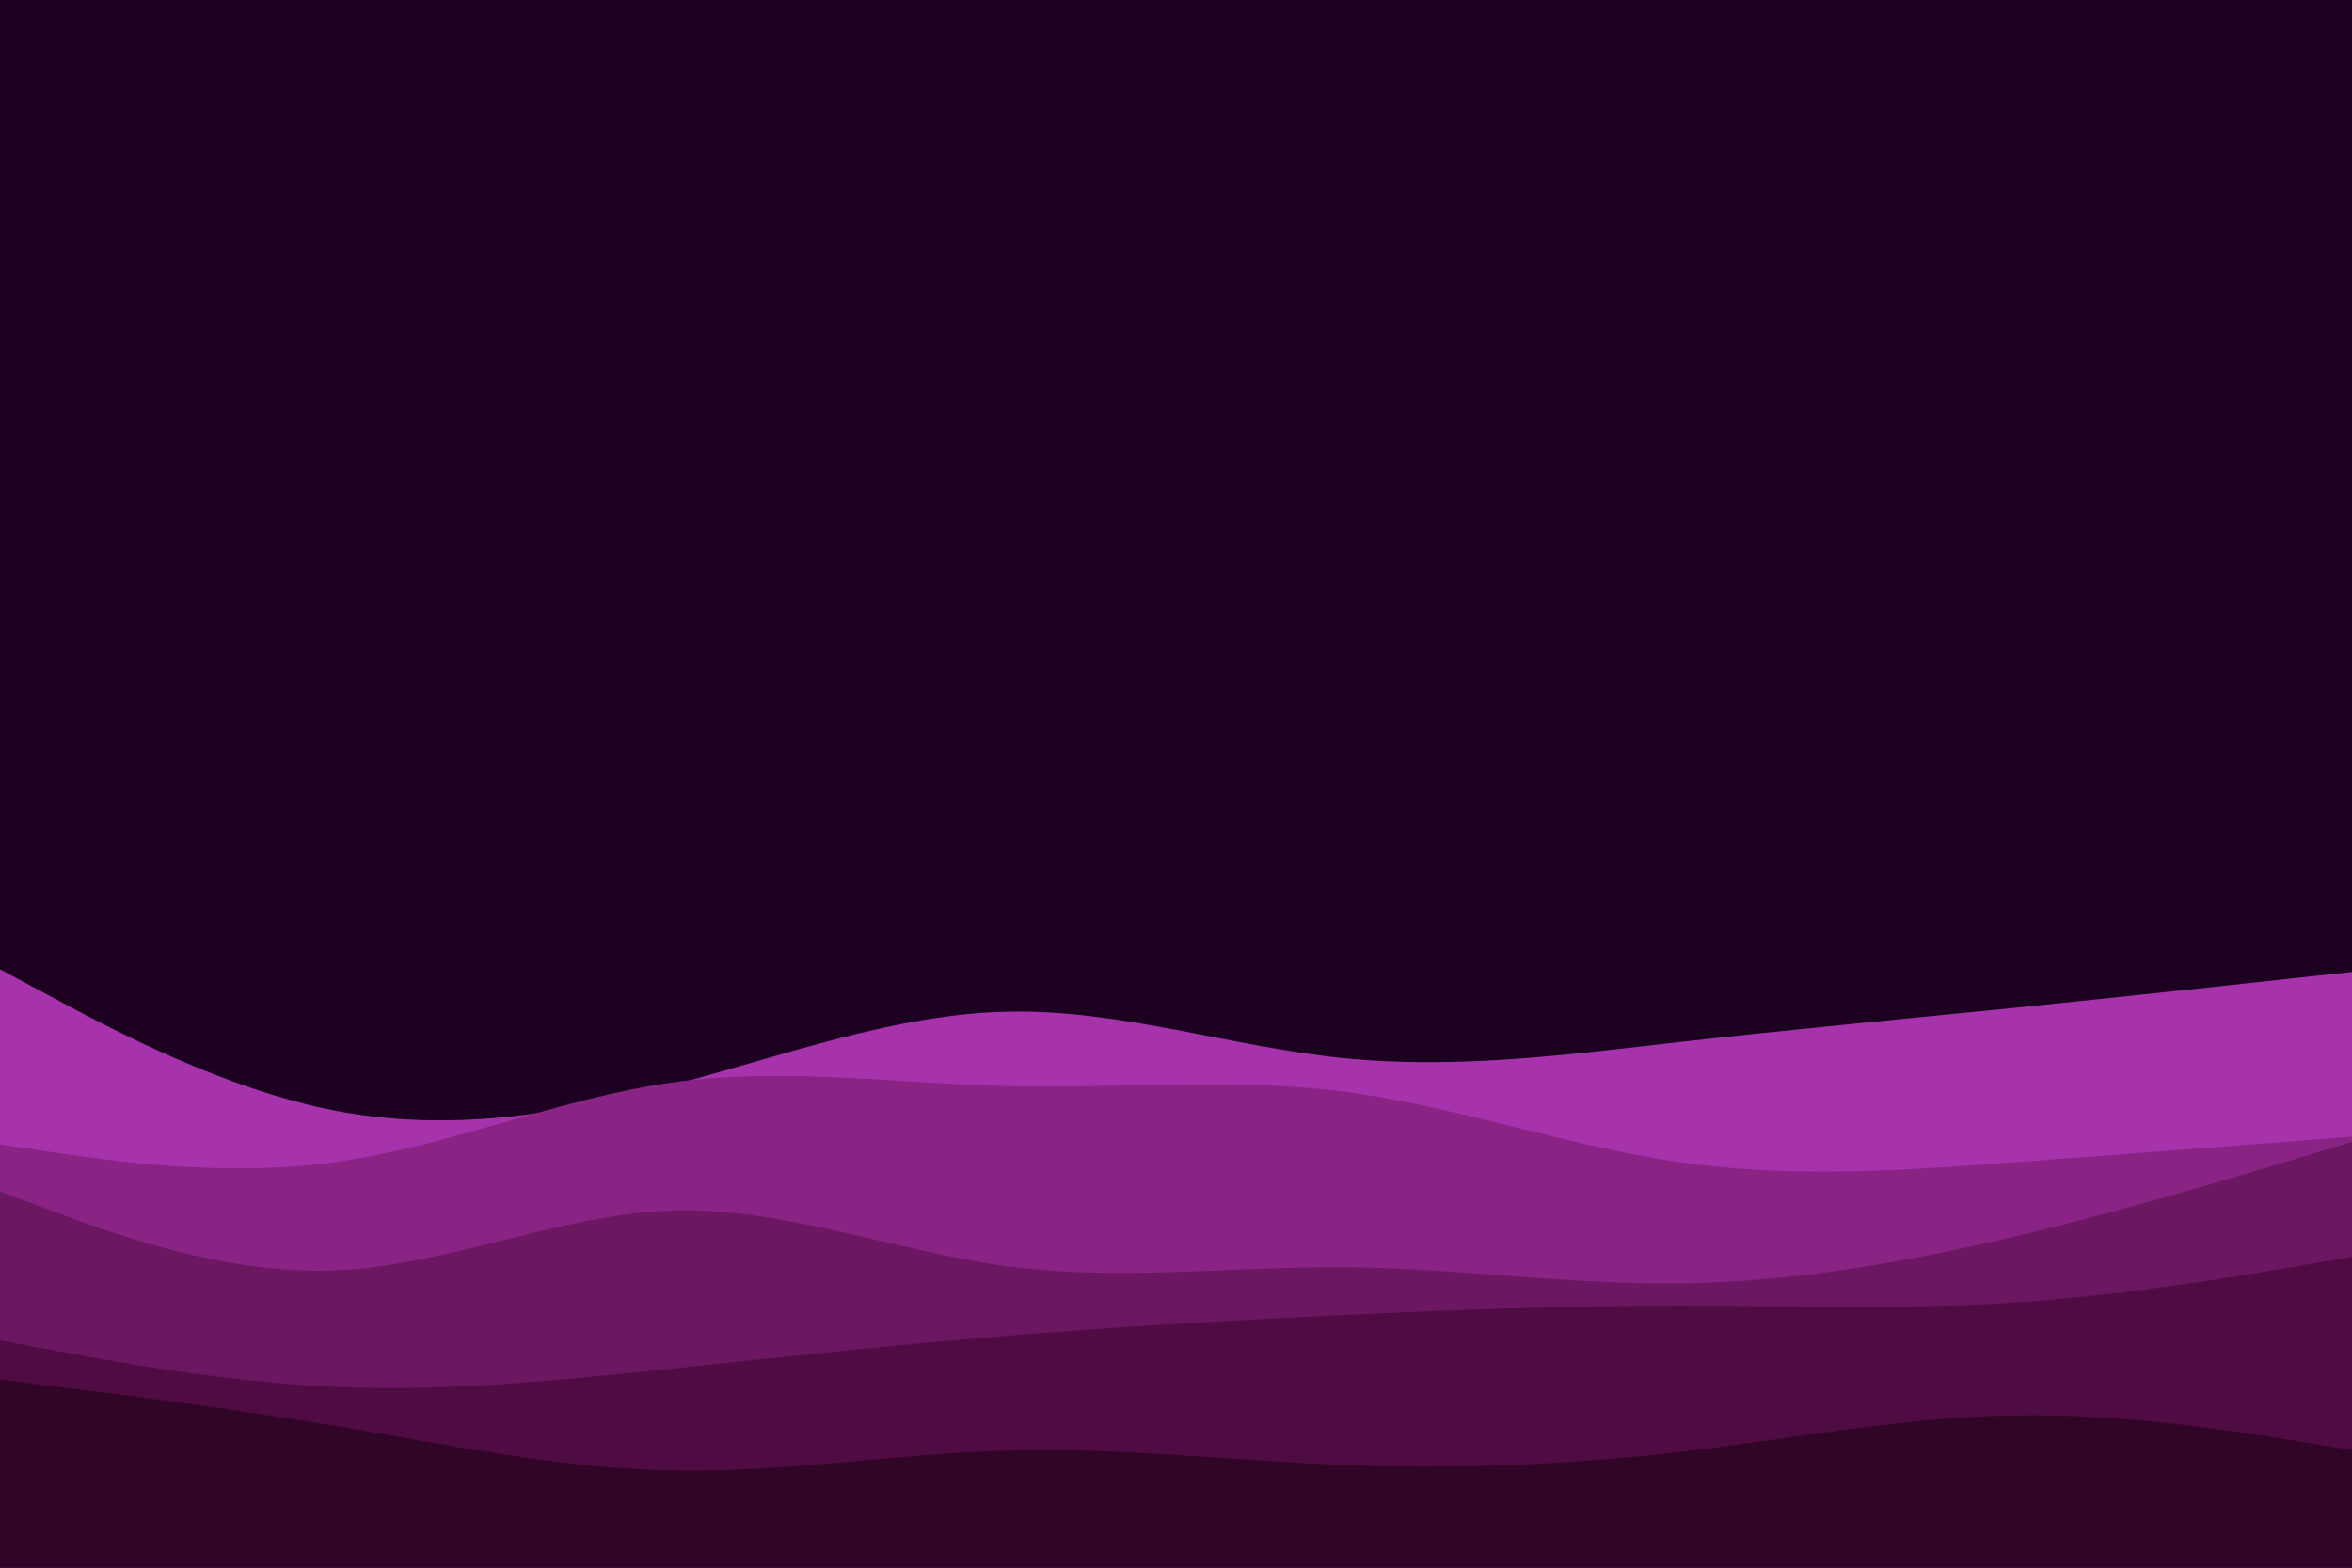 <svg id="visual" viewBox="0 0 900 600" width="900" height="600" xmlns="http://www.w3.org/2000/svg" xmlns:xlink="http://www.w3.org/1999/xlink" version="1.1"><rect x="0" y="0" width="900" height="600" fill="#1d0021"></rect><path d="M0 371L21.5 382.5C43 394 86 417 128.8 425.2C171.7 433.3 214.3 426.7 257.2 415.3C300 404 343 388 385.8 387.2C428.7 386.3 471.3 400.7 514.2 405C557 409.3 600 403.7 642.8 398.8C685.7 394 728.3 390 771.2 385.7C814 381.3 857 376.7 878.5 374.3L900 372L900 601L878.5 601C857 601 814 601 771.2 601C728.3 601 685.7 601 642.8 601C600 601 557 601 514.2 601C471.3 601 428.7 601 385.8 601C343 601 300 601 257.2 601C214.3 601 171.7 601 128.8 601C86 601 43 601 21.5 601L0 601Z" fill="#a633ac"></path><path d="M0 438L21.5 441.2C43 444.3 86 450.7 128.8 444.7C171.7 438.7 214.3 420.3 257.2 414.3C300 408.3 343 414.7 385.8 415.7C428.7 416.7 471.3 412.3 514.2 417.8C557 423.3 600 438.7 642.8 444.8C685.7 451 728.3 448 771.2 444.8C814 441.7 857 438.3 878.5 436.7L900 435L900 601L878.5 601C857 601 814 601 771.2 601C728.3 601 685.7 601 642.8 601C600 601 557 601 514.2 601C471.3 601 428.7 601 385.8 601C343 601 300 601 257.2 601C214.3 601 171.7 601 128.8 601C86 601 43 601 21.5 601L0 601Z" fill="#892485"></path><path d="M0 456L21.5 464C43 472 86 488 128.8 486.2C171.7 484.3 214.3 464.7 257.2 463.3C300 462 343 479 385.8 484.7C428.7 490.3 471.3 484.7 514.2 485C557 485.3 600 491.7 642.8 491.2C685.7 490.7 728.3 483.3 771.2 473.2C814 463 857 450 878.5 443.5L900 437L900 601L878.5 601C857 601 814 601 771.2 601C728.3 601 685.7 601 642.8 601C600 601 557 601 514.2 601C471.3 601 428.7 601 385.8 601C343 601 300 601 257.2 601C214.3 601 171.7 601 128.8 601C86 601 43 601 21.5 601L0 601Z" fill="#6c1762"></path><path d="M0 513L21.5 517C43 521 86 529 128.8 530.8C171.7 532.7 214.3 528.3 257.2 523.8C300 519.3 343 514.7 385.8 511.2C428.7 507.7 471.3 505.3 514.2 503.3C557 501.3 600 499.7 642.8 499.7C685.7 499.7 728.3 501.3 771.2 498.5C814 495.7 857 488.3 878.5 484.7L900 481L900 601L878.5 601C857 601 814 601 771.2 601C728.3 601 685.7 601 642.8 601C600 601 557 601 514.2 601C471.3 601 428.7 601 385.8 601C343 601 300 601 257.2 601C214.3 601 171.7 601 128.8 601C86 601 43 601 21.5 601L0 601Z" fill="#4e0c42"></path><path d="M0 528L21.5 530.7C43 533.3 86 538.7 128.8 545.8C171.7 553 214.3 562 257.2 562.8C300 563.7 343 556.3 385.8 555.2C428.7 554 471.3 559 514.2 560.7C557 562.3 600 560.7 642.8 555.7C685.7 550.7 728.3 542.3 771.2 541.7C814 541 857 548 878.5 551.5L900 555L900 601L878.5 601C857 601 814 601 771.2 601C728.3 601 685.7 601 642.8 601C600 601 557 601 514.2 601C471.3 601 428.7 601 385.8 601C343 601 300 601 257.2 601C214.3 601 171.7 601 128.8 601C86 601 43 601 21.5 601L0 601Z" fill="#310526"></path></svg>